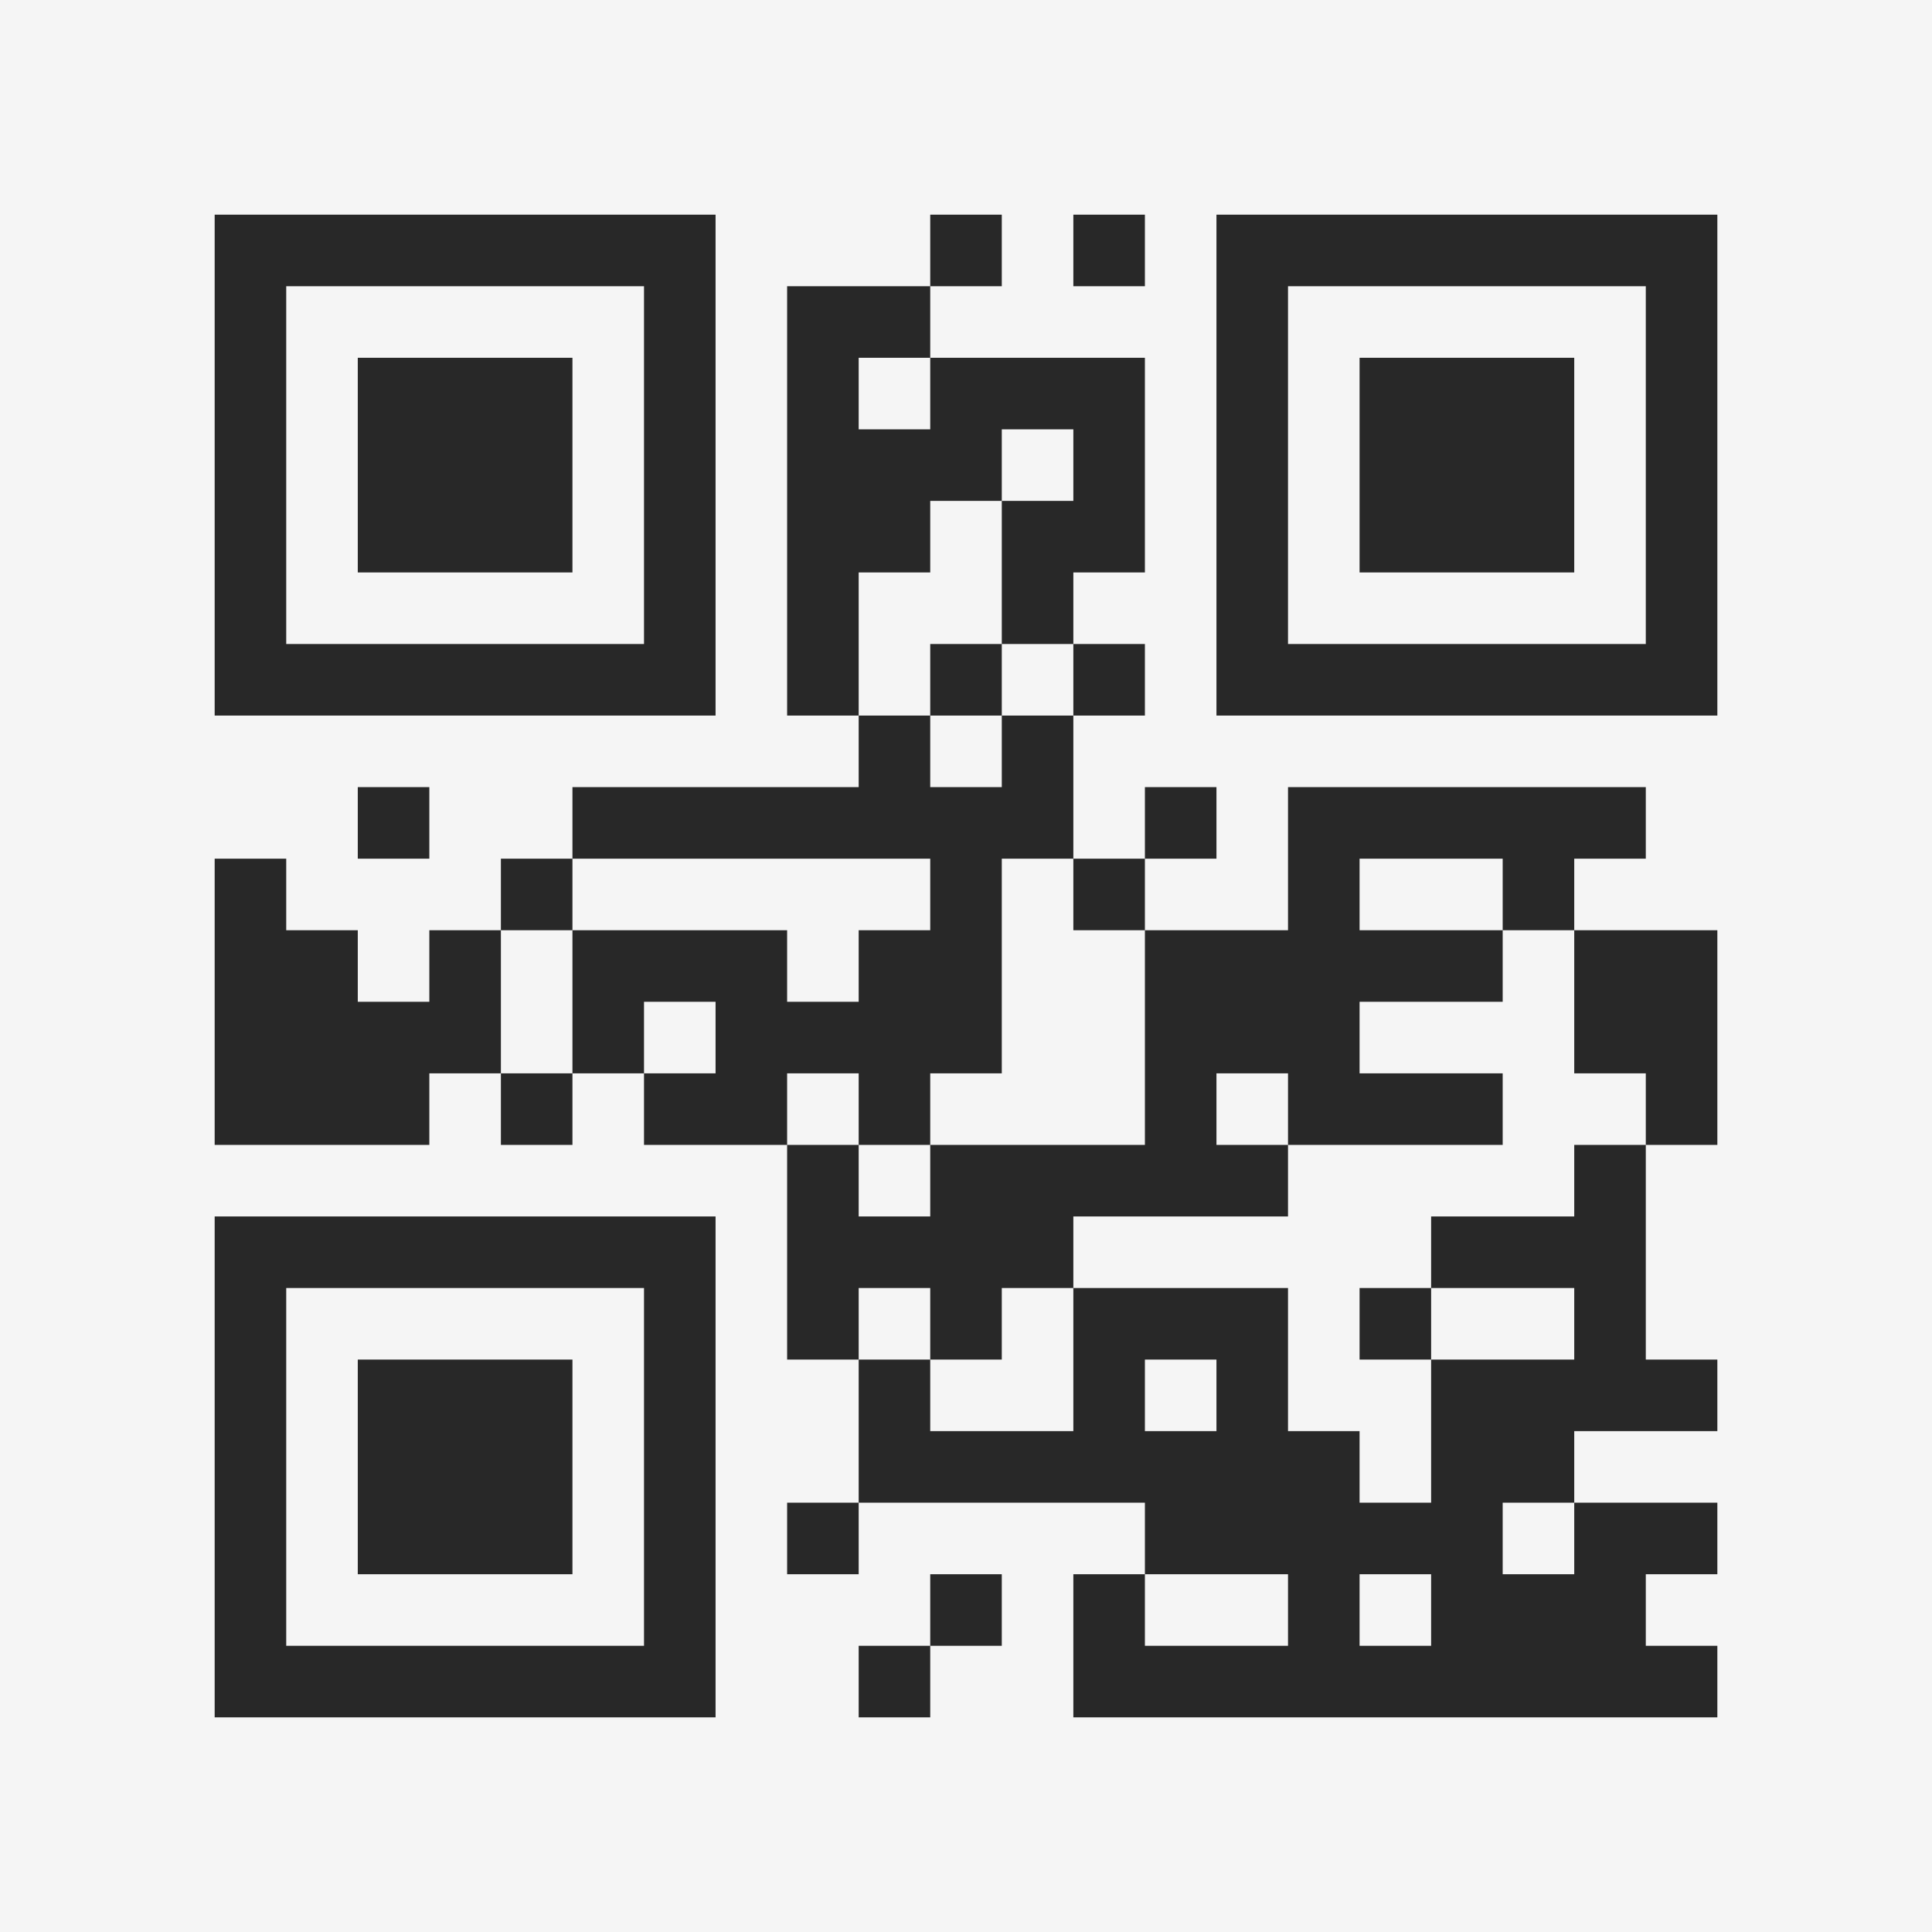 <?xml version="1.0" encoding="UTF-8"?>
<svg xmlns="http://www.w3.org/2000/svg" version="1.1" width="400" height="400" viewBox="0 0 400 400"><rect x="0" y="0" width="400" height="400" fill="#f5f5f5"/><g transform="scale(14.815)"><g transform="translate(3,3)"><path fill-rule="evenodd" d="M10 0L10 1L8 1L8 7L9 7L9 8L5 8L5 9L4 9L4 10L3 10L3 11L2 11L2 10L1 10L1 9L0 9L0 13L3 13L3 12L4 12L4 13L5 13L5 12L6 12L6 13L8 13L8 16L9 16L9 18L8 18L8 19L9 19L9 18L13 18L13 19L12 19L12 21L21 21L21 20L20 20L20 19L21 19L21 18L19 18L19 17L21 17L21 16L20 16L20 13L21 13L21 10L19 10L19 9L20 9L20 8L15 8L15 10L13 10L13 9L14 9L14 8L13 8L13 9L12 9L12 7L13 7L13 6L12 6L12 5L13 5L13 2L10 2L10 1L11 1L11 0ZM12 0L12 1L13 1L13 0ZM9 2L9 3L10 3L10 2ZM11 3L11 4L10 4L10 5L9 5L9 7L10 7L10 8L11 8L11 7L12 7L12 6L11 6L11 4L12 4L12 3ZM10 6L10 7L11 7L11 6ZM2 8L2 9L3 9L3 8ZM5 9L5 10L4 10L4 12L5 12L5 10L8 10L8 11L9 11L9 10L10 10L10 9ZM11 9L11 12L10 12L10 13L9 13L9 12L8 12L8 13L9 13L9 14L10 14L10 13L13 13L13 10L12 10L12 9ZM16 9L16 10L18 10L18 11L16 11L16 12L18 12L18 13L15 13L15 12L14 12L14 13L15 13L15 14L12 14L12 15L11 15L11 16L10 16L10 15L9 15L9 16L10 16L10 17L12 17L12 15L15 15L15 17L16 17L16 18L17 18L17 16L19 16L19 15L17 15L17 14L19 14L19 13L20 13L20 12L19 12L19 10L18 10L18 9ZM6 11L6 12L7 12L7 11ZM16 15L16 16L17 16L17 15ZM13 16L13 17L14 17L14 16ZM18 18L18 19L19 19L19 18ZM10 19L10 20L9 20L9 21L10 21L10 20L11 20L11 19ZM13 19L13 20L15 20L15 19ZM16 19L16 20L17 20L17 19ZM0 0L0 7L7 7L7 0ZM1 1L1 6L6 6L6 1ZM2 2L2 5L5 5L5 2ZM14 0L14 7L21 7L21 0ZM15 1L15 6L20 6L20 1ZM16 2L16 5L19 5L19 2ZM0 14L0 21L7 21L7 14ZM1 15L1 20L6 20L6 15ZM2 16L2 19L5 19L5 16Z" fill="#282828"/></g></g></svg>
